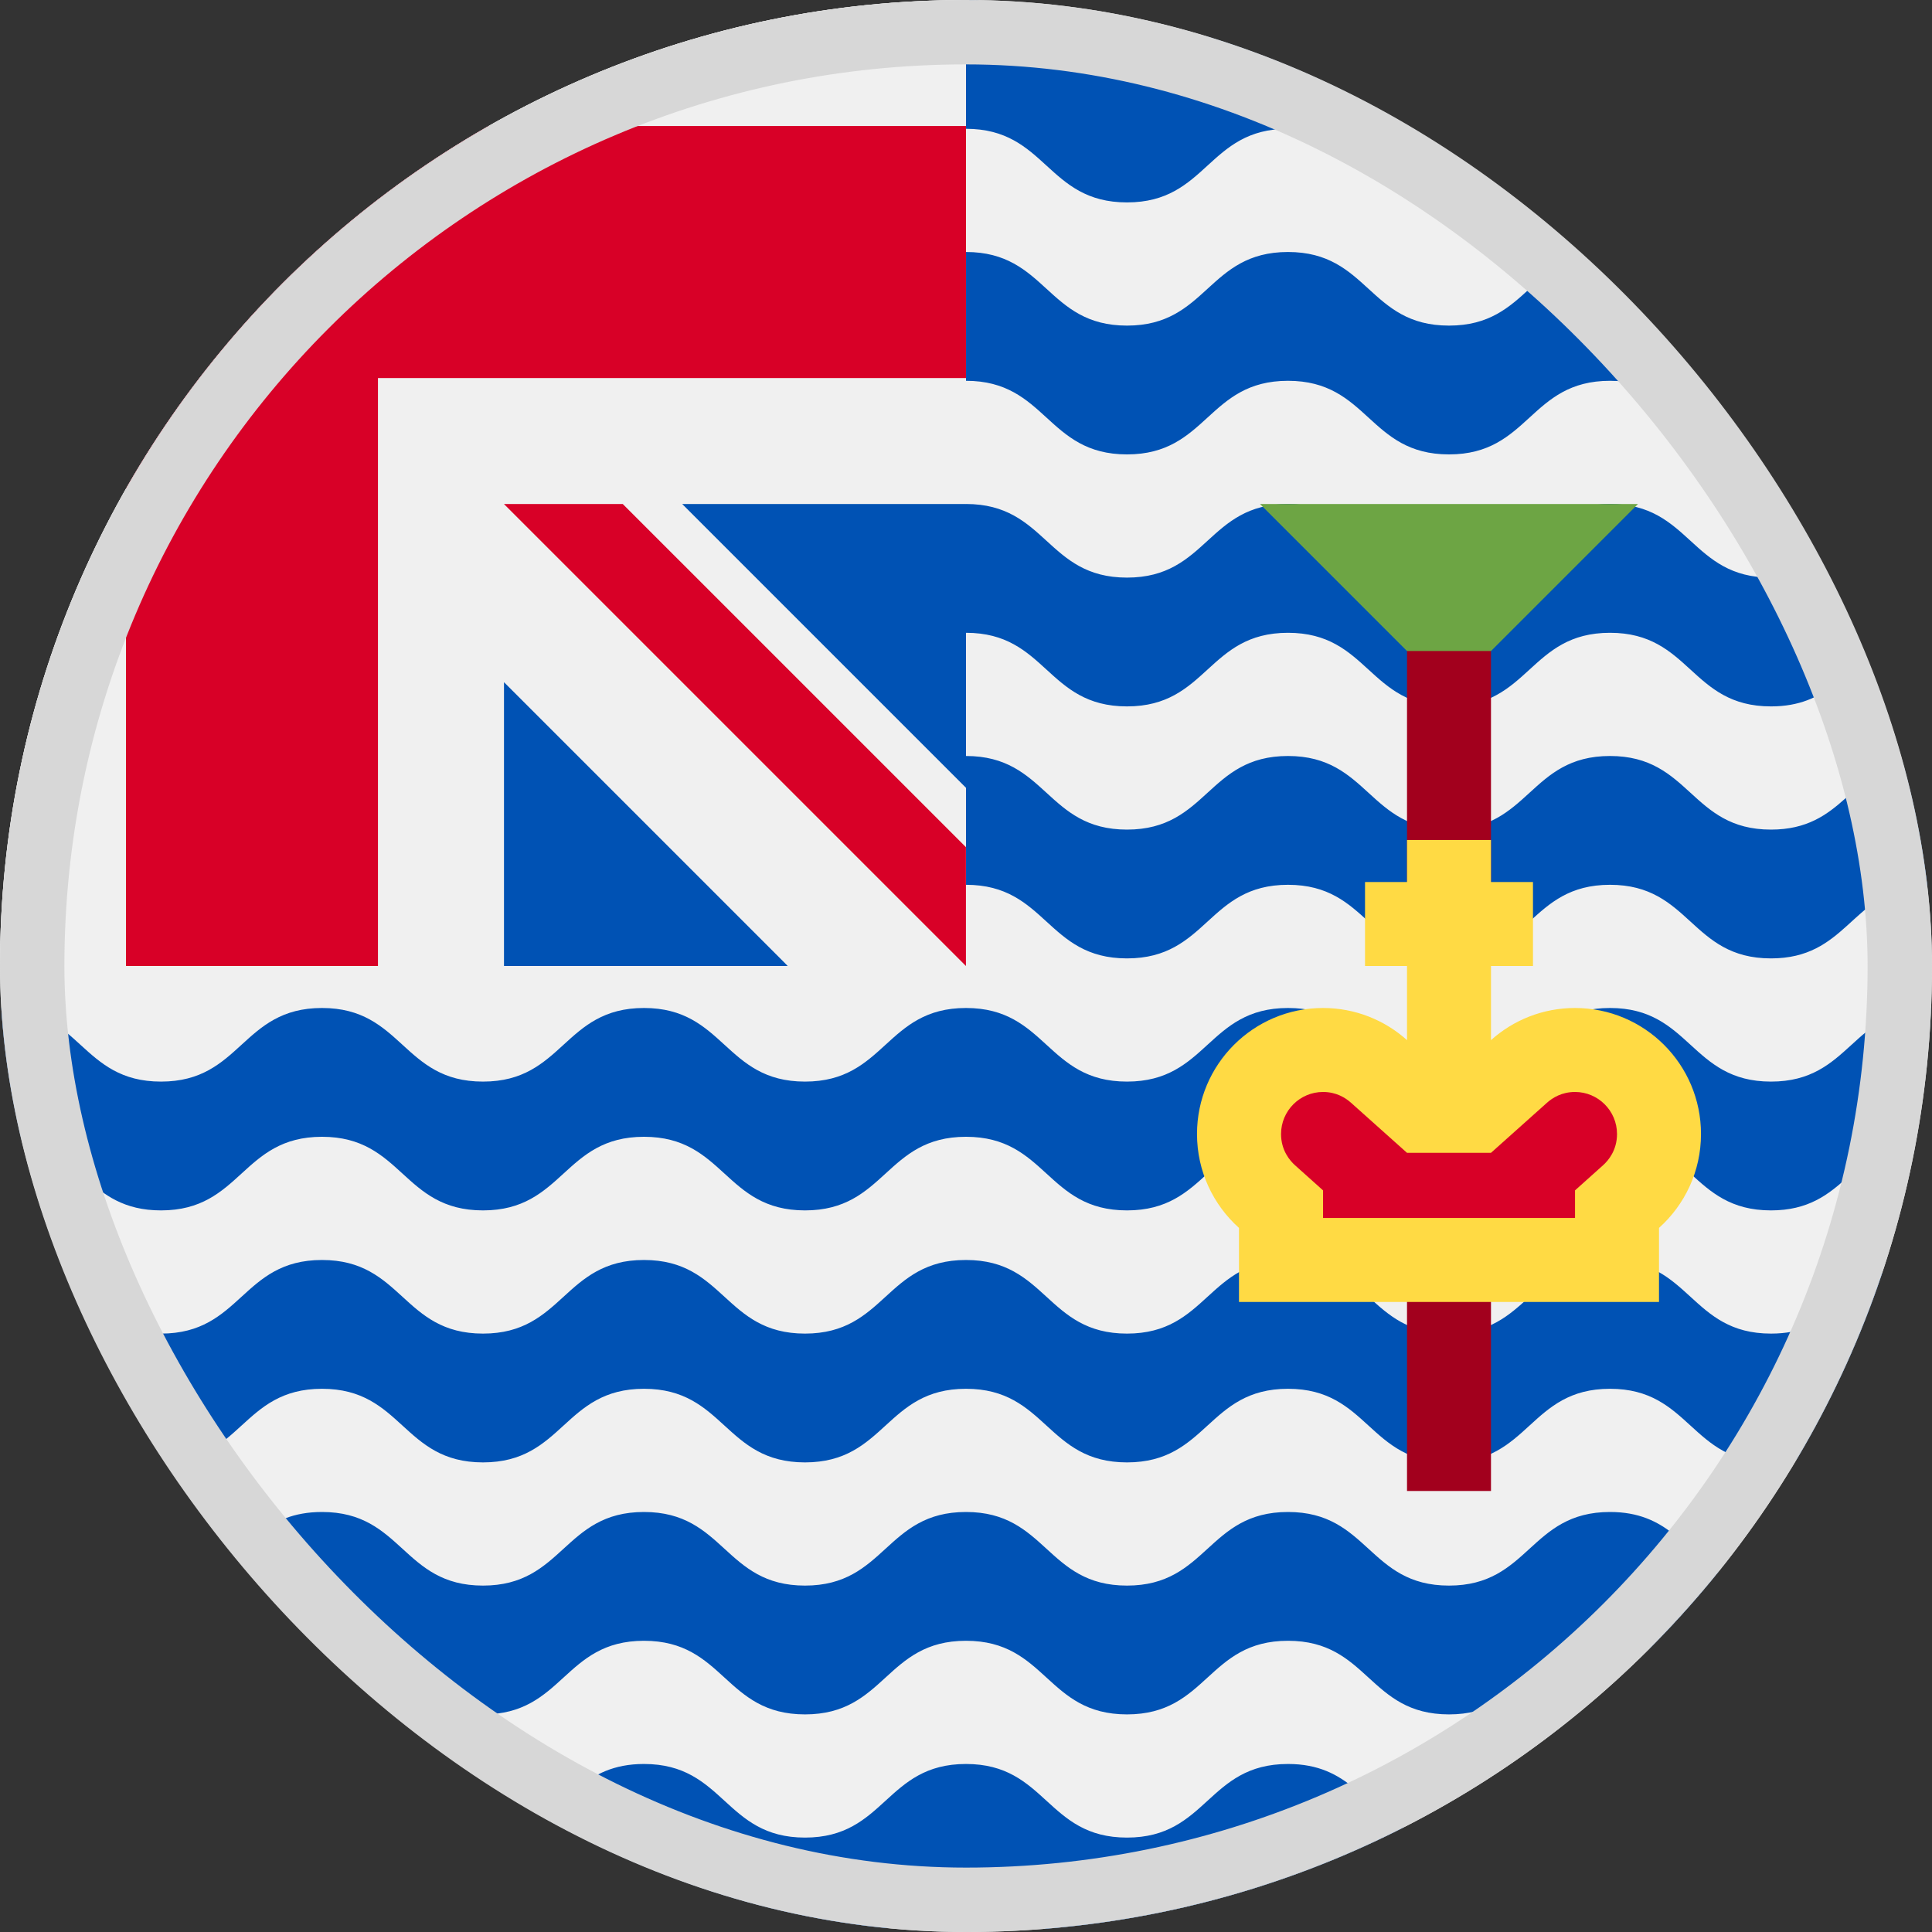 <svg width="30" height="30" viewBox="0 0 30 30" fill="none" xmlns="http://www.w3.org/2000/svg">
<rect x="0" y="0" width="30" height="30" fill="#333333" stroke="none"/>
<g clip-path="url(#clip0_5568_212407)">
<path d="M15 30C23.284 30 30 23.284 30 15C30 6.716 23.284 0 15 0C6.716 0 0 6.716 0 15C0 23.284 6.716 30 15 30Z" fill="#F0F0F0"/>
<path d="M27.5 16.795C26.25 16.795 26.25 15.652 25 15.652C23.75 15.652 23.75 16.795 22.5 16.795C21.25 16.795 21.25 15.652 20 15.652C18.75 15.652 18.75 16.795 17.5 16.795C16.25 16.795 16.25 15.652 15 15.652C13.75 15.652 13.75 16.795 12.5 16.795C11.25 16.795 11.25 15.652 10 15.652C8.75 15.652 8.75 16.795 7.5 16.795C6.25 16.795 6.25 15.652 5 15.652C3.75 15.652 3.75 16.795 2.5 16.795C1.257 16.795 1.249 15.665 0.02 15.653C0.054 16.339 0.136 17.012 0.26 17.671C1.256 17.817 1.344 18.795 2.5 18.795C3.75 18.795 3.75 17.652 5 17.652C6.25 17.652 6.25 18.795 7.5 18.795C8.75 18.795 8.75 17.652 10 17.652C11.25 17.652 11.25 18.795 12.5 18.795C13.75 18.795 13.75 17.652 15 17.652C16.25 17.652 16.25 18.795 17.5 18.795C18.75 18.795 18.75 17.652 20 17.652C21.25 17.652 21.25 18.795 22.5 18.795C23.75 18.795 23.75 17.652 25 17.652C26.25 17.652 26.25 18.795 27.5 18.795C28.657 18.795 28.744 17.817 29.74 17.671C29.864 17.012 29.946 16.339 29.981 15.653C28.75 15.665 28.743 16.795 27.5 16.795V16.795Z" fill="#0052B4"/>
<path d="M25 19.565C23.75 19.565 23.75 20.708 22.5 20.708C21.25 20.708 21.25 19.565 20 19.565C18.75 19.565 18.75 20.708 17.5 20.708C16.25 20.708 16.25 19.565 15 19.565C13.75 19.565 13.75 20.708 12.5 20.708C11.25 20.708 11.25 19.565 10 19.565C8.75 19.565 8.75 20.708 7.5 20.708C6.25 20.708 6.25 19.565 5 19.565C3.75 19.565 3.75 20.708 2.5 20.708C1.579 20.708 1.336 20.088 0.772 19.762C1.114 20.782 1.562 21.754 2.104 22.663C2.221 22.692 2.352 22.708 2.5 22.708C3.75 22.708 3.75 21.565 5 21.565C6.25 21.565 6.25 22.708 7.5 22.708C8.75 22.708 8.75 21.565 10 21.565C11.25 21.565 11.25 22.708 12.5 22.708C13.75 22.708 13.75 21.565 15 21.565C16.25 21.565 16.25 22.708 17.5 22.708C18.75 22.708 18.75 21.565 20 21.565C21.25 21.565 21.25 22.708 22.5 22.708C23.75 22.708 23.75 21.565 25 21.565C26.25 21.565 26.25 22.708 27.5 22.708C27.648 22.708 27.779 22.692 27.896 22.663C28.438 21.754 28.887 20.782 29.228 19.762C28.664 20.088 28.421 20.708 27.5 20.708C26.25 20.708 26.25 19.565 25 19.565V19.565Z" fill="#0052B4"/>
<path d="M29.651 11.774C28.737 11.964 28.621 12.882 27.5 12.882C26.25 12.882 26.25 11.739 25 11.739C23.75 11.739 23.75 12.882 22.5 12.882C21.25 12.882 21.25 11.739 20 11.739C18.75 11.739 18.75 12.882 17.5 12.882C16.25 12.882 16.25 11.739 15 11.739C14.324 11.739 14.014 12.073 13.674 12.38V14.38C14.014 14.073 14.324 13.739 15 13.739C16.25 13.739 16.25 14.882 17.5 14.882C18.75 14.882 18.75 13.739 20 13.739C21.25 13.739 21.25 14.882 22.5 14.882C23.75 14.882 23.75 13.739 25 13.739C26.25 13.739 26.25 14.882 27.5 14.882C28.656 14.882 28.744 13.905 29.74 13.758C29.804 13.758 29.875 13.758 29.948 13.757C29.893 13.082 29.793 12.42 29.651 11.774V11.774Z" fill="#0052B4"/>
<path d="M28.555 8.571C28.296 8.788 27.997 8.969 27.5 8.969C26.25 8.969 26.25 7.826 25 7.826C23.75 7.826 23.75 8.969 22.5 8.969C21.25 8.969 21.25 7.826 20 7.826C18.75 7.826 18.75 8.969 17.5 8.969C16.25 8.969 16.25 7.826 15 7.826C14.324 7.826 14.014 8.16 13.674 8.467V10.467C14.014 10.16 14.324 9.826 15 9.826C16.25 9.826 16.25 10.969 17.5 10.969C18.75 10.969 18.75 9.826 20 9.826C21.25 9.826 21.25 10.969 22.5 10.969C23.75 10.969 23.75 9.826 25 9.826C26.25 9.826 26.25 10.969 27.5 10.969C28.387 10.969 28.645 10.395 29.166 10.06C28.989 9.551 28.785 9.054 28.555 8.571V8.571Z" fill="#0052B4"/>
<path d="M25.107 3.916C25.072 3.914 25.037 3.913 25 3.913C23.75 3.913 23.75 5.056 22.5 5.056C21.25 5.056 21.25 3.913 20 3.913C18.75 3.913 18.75 5.056 17.5 5.056C16.25 5.056 16.25 3.913 15 3.913C14.324 3.913 14.014 4.247 13.674 4.554V6.553C14.014 6.247 14.324 5.913 15 5.913C16.25 5.913 16.25 7.056 17.5 7.056C18.75 7.056 18.75 5.913 20 5.913C21.25 5.913 21.25 7.056 22.5 7.056C23.75 7.056 23.75 5.913 25 5.913C26.25 5.913 26.25 7.056 27.5 7.056C27.577 7.056 27.649 7.051 27.717 7.043C26.991 5.885 26.111 4.833 25.107 3.916V3.916Z" fill="#0052B4"/>
<path d="M18.834 0.495C18.491 0.804 18.181 1.143 17.5 1.143C16.25 1.143 16.25 0 15 0H15C14.354 5.85938e-05 14.041 0.306 13.718 0.601V2.601C14.041 2.306 14.354 2 15 2C16.25 2 16.25 3.143 17.5 3.143C18.75 3.143 18.75 2 20 2C21.25 2 21.25 3.143 22.5 3.143C23.025 3.143 23.329 2.942 23.598 2.708C22.172 1.709 20.564 0.951 18.834 0.495V0.495Z" fill="#0052B4"/>
<path d="M17.5 28.534C16.25 28.534 16.25 27.391 15 27.391C13.75 27.391 13.75 28.534 12.5 28.534C11.25 28.534 11.25 27.391 10 27.391C9.043 27.391 8.818 28.061 8.204 28.375C9.897 29.237 11.776 29.787 13.765 29.949C14.073 29.668 14.385 29.391 15 29.391C15.615 29.391 15.927 29.668 16.235 29.949C18.224 29.787 20.103 29.237 21.796 28.375C21.182 28.061 20.957 27.391 20 27.391C18.75 27.391 18.75 28.534 17.5 28.534V28.534Z" fill="#0052B4"/>
<path d="M22.5 24.621C21.25 24.621 21.25 23.478 20 23.478C18.75 23.478 18.75 24.621 17.5 24.621C16.25 24.621 16.25 23.478 15 23.478C13.75 23.478 13.75 24.621 12.5 24.621C11.25 24.621 11.25 23.478 10 23.478C8.75 23.478 8.75 24.621 7.5 24.621C6.25 24.621 6.25 23.478 5 23.478C4.101 23.478 3.848 24.07 3.312 24.401C3.648 24.819 4.005 25.218 4.383 25.596C4.553 25.524 4.751 25.478 5 25.478C6.25 25.478 6.25 26.621 7.5 26.621C8.75 26.621 8.75 25.478 10 25.478C11.25 25.478 11.25 26.621 12.5 26.621C13.75 26.621 13.75 25.478 15 25.478C16.25 25.478 16.25 26.621 17.5 26.621C18.75 26.621 18.75 25.478 20 25.478C21.25 25.478 21.25 26.621 22.5 26.621C23.75 26.621 23.75 25.478 25 25.478C25.248 25.478 25.447 25.524 25.616 25.596C25.994 25.218 26.351 24.819 26.687 24.401C26.151 24.07 25.899 23.478 25 23.478C23.75 23.478 23.75 24.621 22.5 24.621V24.621Z" fill="#0052B4"/>
<path d="M14.96 15H15C15 14.987 15 14.973 15 14.96C14.987 14.973 14.973 14.987 14.96 15Z" fill="#F0F0F0"/>
<path d="M15 7.826V12.233L9.782 7.174L15 7.826Z" fill="#0052B4"/>
<path d="M7.826 15H12.233L7.826 9.13L7.174 13.696L7.826 15Z" fill="#0052B4"/>
<path d="M15 7.826C15 5.187 15 3.457 15 0H14.998C6.714 0.001 0 6.717 0 15H7.826V10.593L12.233 15H14.96C14.973 14.987 14.987 14.973 15 14.96C15 13.949 15 13.048 15 12.233L10.593 7.826H15Z" fill="#F0F0F0"/>
<path d="M7.588 1.957C5.242 3.292 3.292 5.243 1.956 7.589V15H5.869V5.87V5.87H15C15 4.635 15 3.46 15 1.957H7.588Z" fill="#D80027"/>
<path d="M14.999 13.155L9.67 7.826H7.825V7.826L14.999 15H14.999C14.999 15 14.999 13.728 14.999 13.155V13.155Z" fill="#D80027"/>
<path d="M19.565 7.826H25.435L22.5 10.761L19.565 7.826Z" fill="#6DA544"/>
<path d="M21.848 10.109H23.152V13.696H21.848V10.109Z" fill="#A2001D"/>
<path d="M21.848 19.565H23.152V23.152H21.848V19.565Z" fill="#A2001D"/>
<path d="M26.413 17.609C26.413 16.528 25.537 15.652 24.456 15.652C23.955 15.652 23.498 15.841 23.152 16.151V15H23.804V13.696H23.152V13.043H21.848V13.696H21.196V15H21.848V16.151C21.502 15.841 21.045 15.652 20.543 15.652C19.463 15.652 18.587 16.528 18.587 17.609C18.587 18.188 18.839 18.708 19.239 19.067V20.217H25.761V19.067C26.161 18.708 26.413 18.188 26.413 17.609V17.609Z" fill="#FFDA44"/>
<path d="M24.457 16.956C24.251 16.956 24.107 17.047 24.022 17.123L23.152 17.901H21.848L20.978 17.123C20.893 17.047 20.75 16.956 20.544 16.956C20.184 16.956 19.892 17.249 19.892 17.609C19.892 17.862 20.028 18.022 20.11 18.095L20.544 18.484V18.913H24.457V18.484L24.891 18.095C24.973 18.022 25.109 17.862 25.109 17.609C25.109 17.249 24.816 16.956 24.457 16.956V16.956Z" fill="#D80027"/>
</g>
<rect x="0.5" y="0.5" width="29" height="29" rx="14.5" stroke="#D7D7D7"/>
<defs>
<clipPath id="clip0_5568_212407">
<rect width="30" height="30" rx="15" fill="white"/>
</clipPath>
</defs>
</svg>
